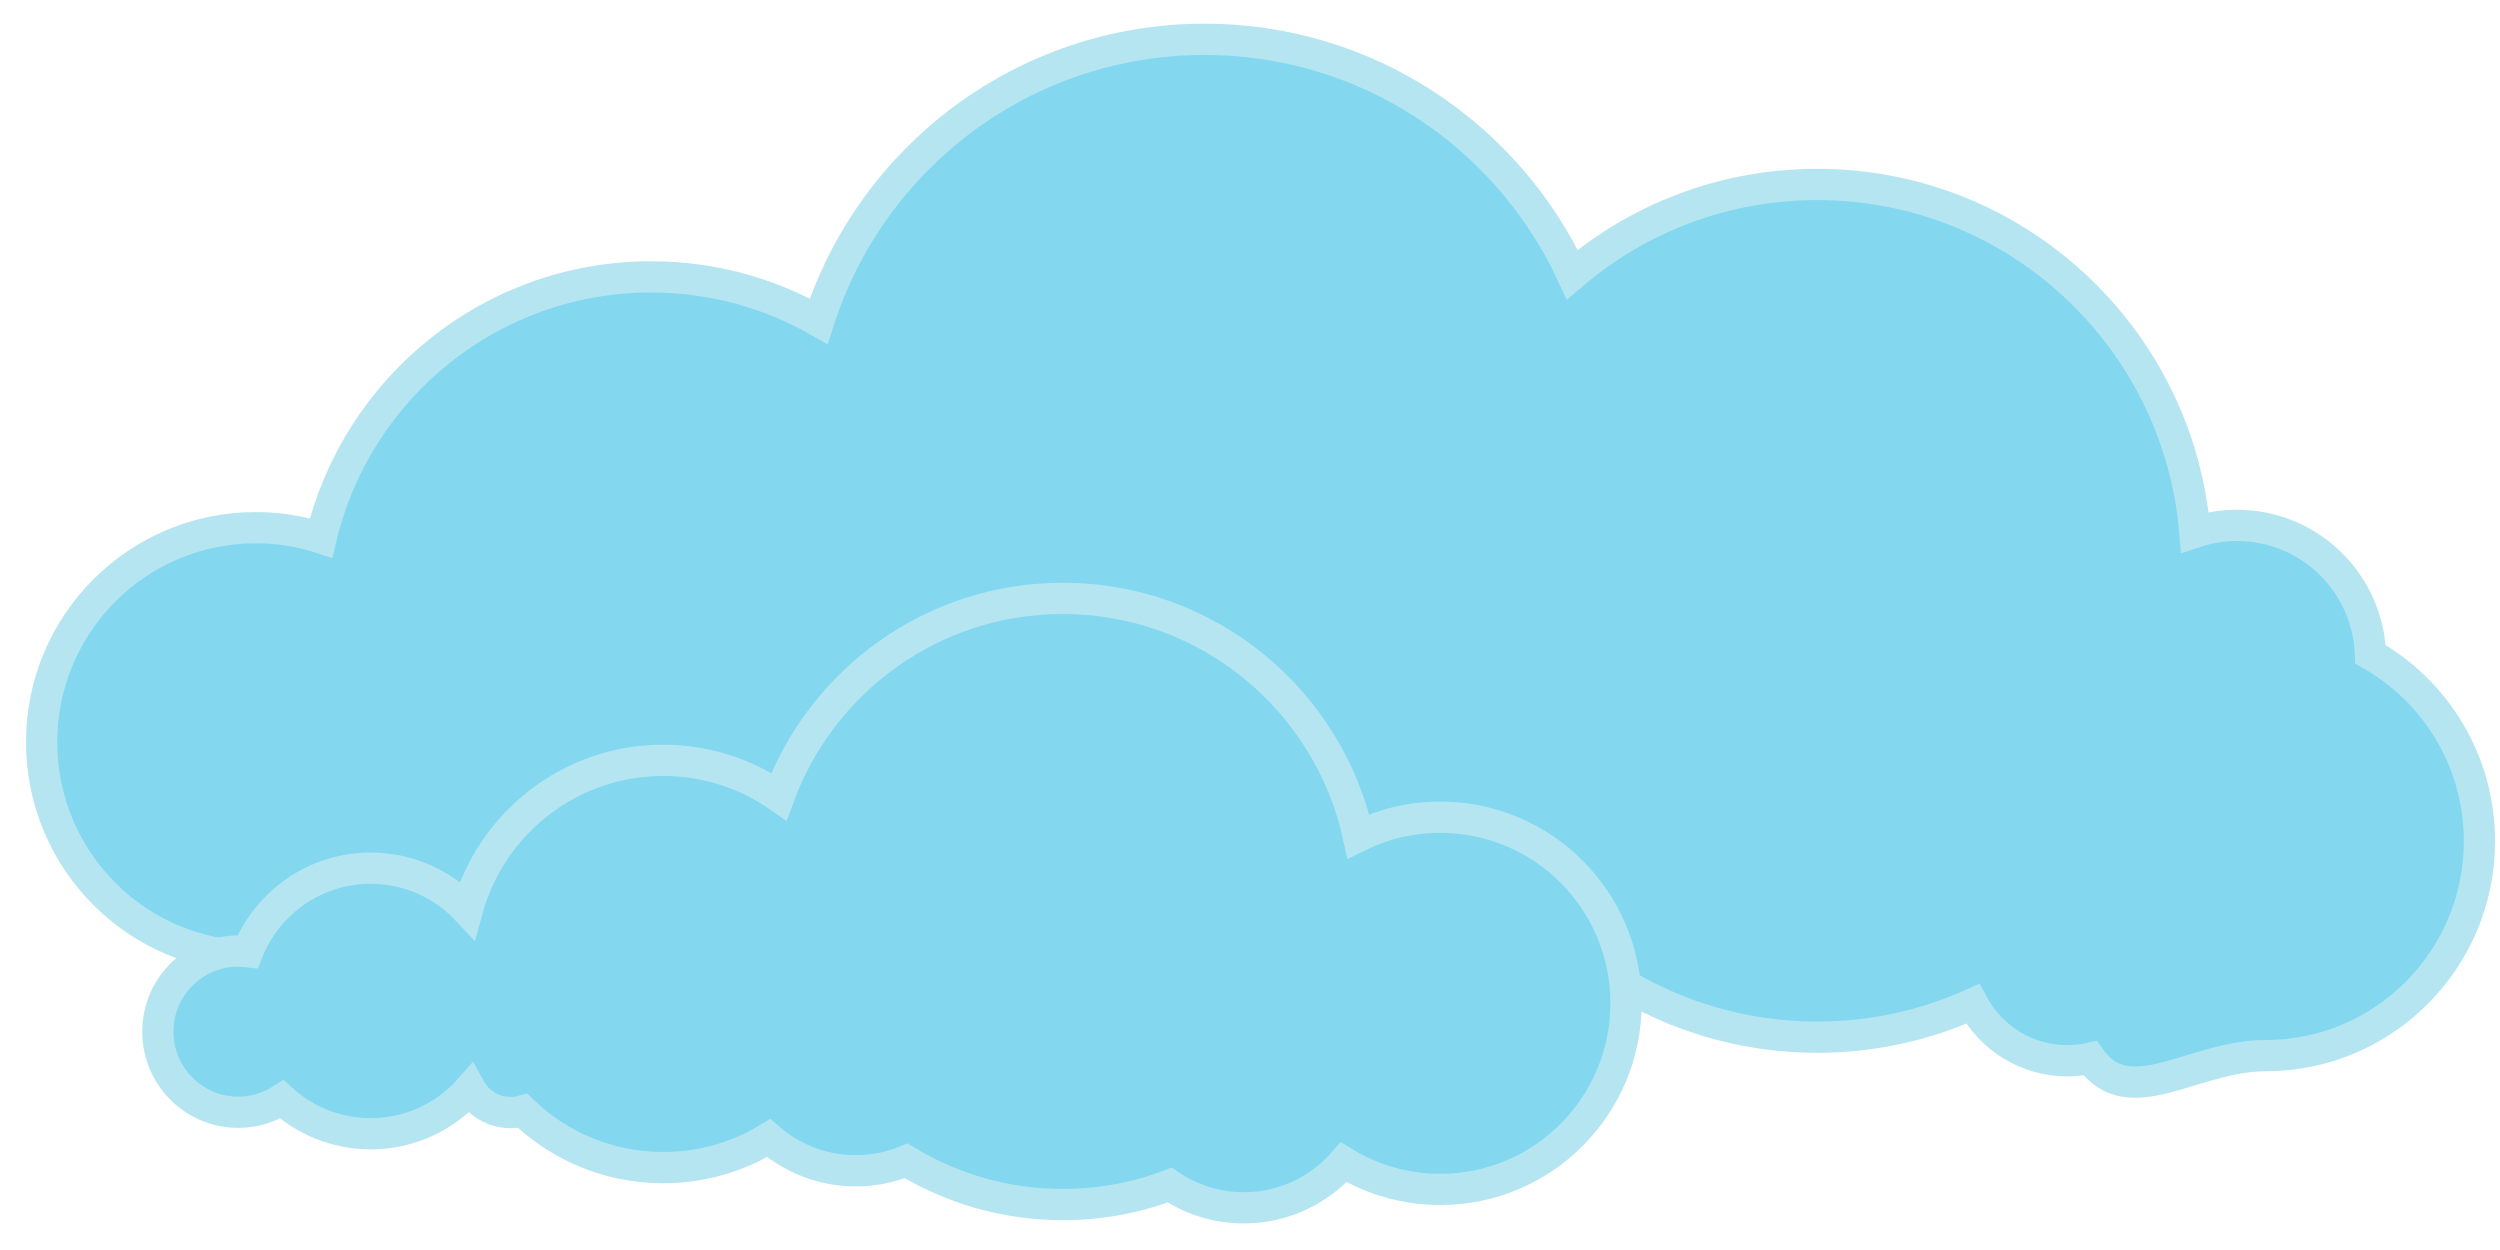 <svg width="80" height="40" viewBox="0 0 80 40" fill="none" xmlns="http://www.w3.org/2000/svg">
<path d="M79.342 26.917C79.342 30.71 76.275 33.782 72.491 33.782C70.175 33.782 68.124 35.631 66.885 33.864C66.65 33.917 66.406 33.945 66.156 33.945C64.843 33.945 63.704 33.206 63.126 32.123C61.609 32.809 59.926 33.19 58.153 33.19C54.925 33.19 51.994 31.928 49.823 29.87C48.859 30.628 47.642 28.08 46.32 28.08C44.856 28.08 43.519 27.526 42.511 26.613C41.264 27.019 39.929 27.235 38.546 27.235C36.97 27.235 35.46 26.954 34.064 26.437C33.477 28.835 31.318 30.614 28.742 30.614C27.531 30.614 26.413 30.221 25.508 29.556C24.093 30.233 22.509 30.614 20.834 30.614C19.361 30.614 17.959 30.32 16.68 29.785C16.214 30.71 15.259 31.341 14.157 31.341C13.054 31.341 12.044 30.673 11.596 29.704C10.592 30.283 9.428 30.614 8.183 30.614C4.399 30.614 1.332 27.542 1.332 23.748C1.332 19.955 4.399 16.886 8.183 16.886C8.912 16.886 9.616 17 10.274 17.214C11.408 12.424 15.704 8.86 20.834 8.86C22.787 8.86 24.615 9.374 26.197 10.28C27.868 5.045 32.763 1.258 38.546 1.258C43.759 1.258 48.254 4.34 50.314 8.786C52.426 6.985 55.163 5.902 58.153 5.902C64.507 5.902 69.721 10.8 70.236 17.031C70.659 16.889 71.114 16.812 71.586 16.812C73.894 16.812 75.775 18.646 75.855 20.939C77.937 22.115 79.342 24.352 79.342 26.917Z" fill="#83D8EF" stroke="#B6E5F2" stroke-miterlimit="10"/>
<path d="M52.033 32.105C52.033 35.393 49.373 38.061 46.09 38.061C44.956 38.061 43.898 37.745 43 37.192C42.222 38.086 41.078 38.65 39.803 38.65C38.924 38.65 38.108 38.383 37.431 37.923C36.367 38.325 35.215 38.546 34.01 38.546C32.174 38.546 30.458 38.033 28.996 37.146C28.499 37.352 27.956 37.465 27.386 37.465C26.32 37.465 25.345 37.069 24.597 36.418C23.613 37.02 22.458 37.364 21.222 37.364C19.478 37.364 17.894 36.676 16.726 35.549C16.603 35.583 16.474 35.602 16.343 35.602C15.782 35.602 15.294 35.295 15.043 34.84C14.268 35.724 13.127 36.28 11.861 36.28C10.767 36.28 9.768 35.863 9.017 35.181C8.616 35.442 8.137 35.592 7.622 35.592C6.203 35.592 5.051 34.438 5.051 33.013C5.051 31.589 6.203 30.434 7.622 30.434C7.724 30.434 7.828 30.441 7.926 30.453C8.551 28.887 10.078 27.782 11.861 27.782C13.078 27.782 14.176 28.294 14.951 29.12C15.705 26.36 18.228 24.331 21.222 24.331C22.599 24.331 23.874 24.76 24.925 25.491C26.286 21.788 29.838 19.148 34.01 19.148C38.645 19.148 42.516 22.405 43.469 26.759C44.26 26.369 45.149 26.151 46.09 26.151C49.373 26.151 52.033 28.816 52.033 32.105Z" fill="#83D8EF" stroke="#B6E5F2" stroke-miterlimit="10"/>
</svg>
